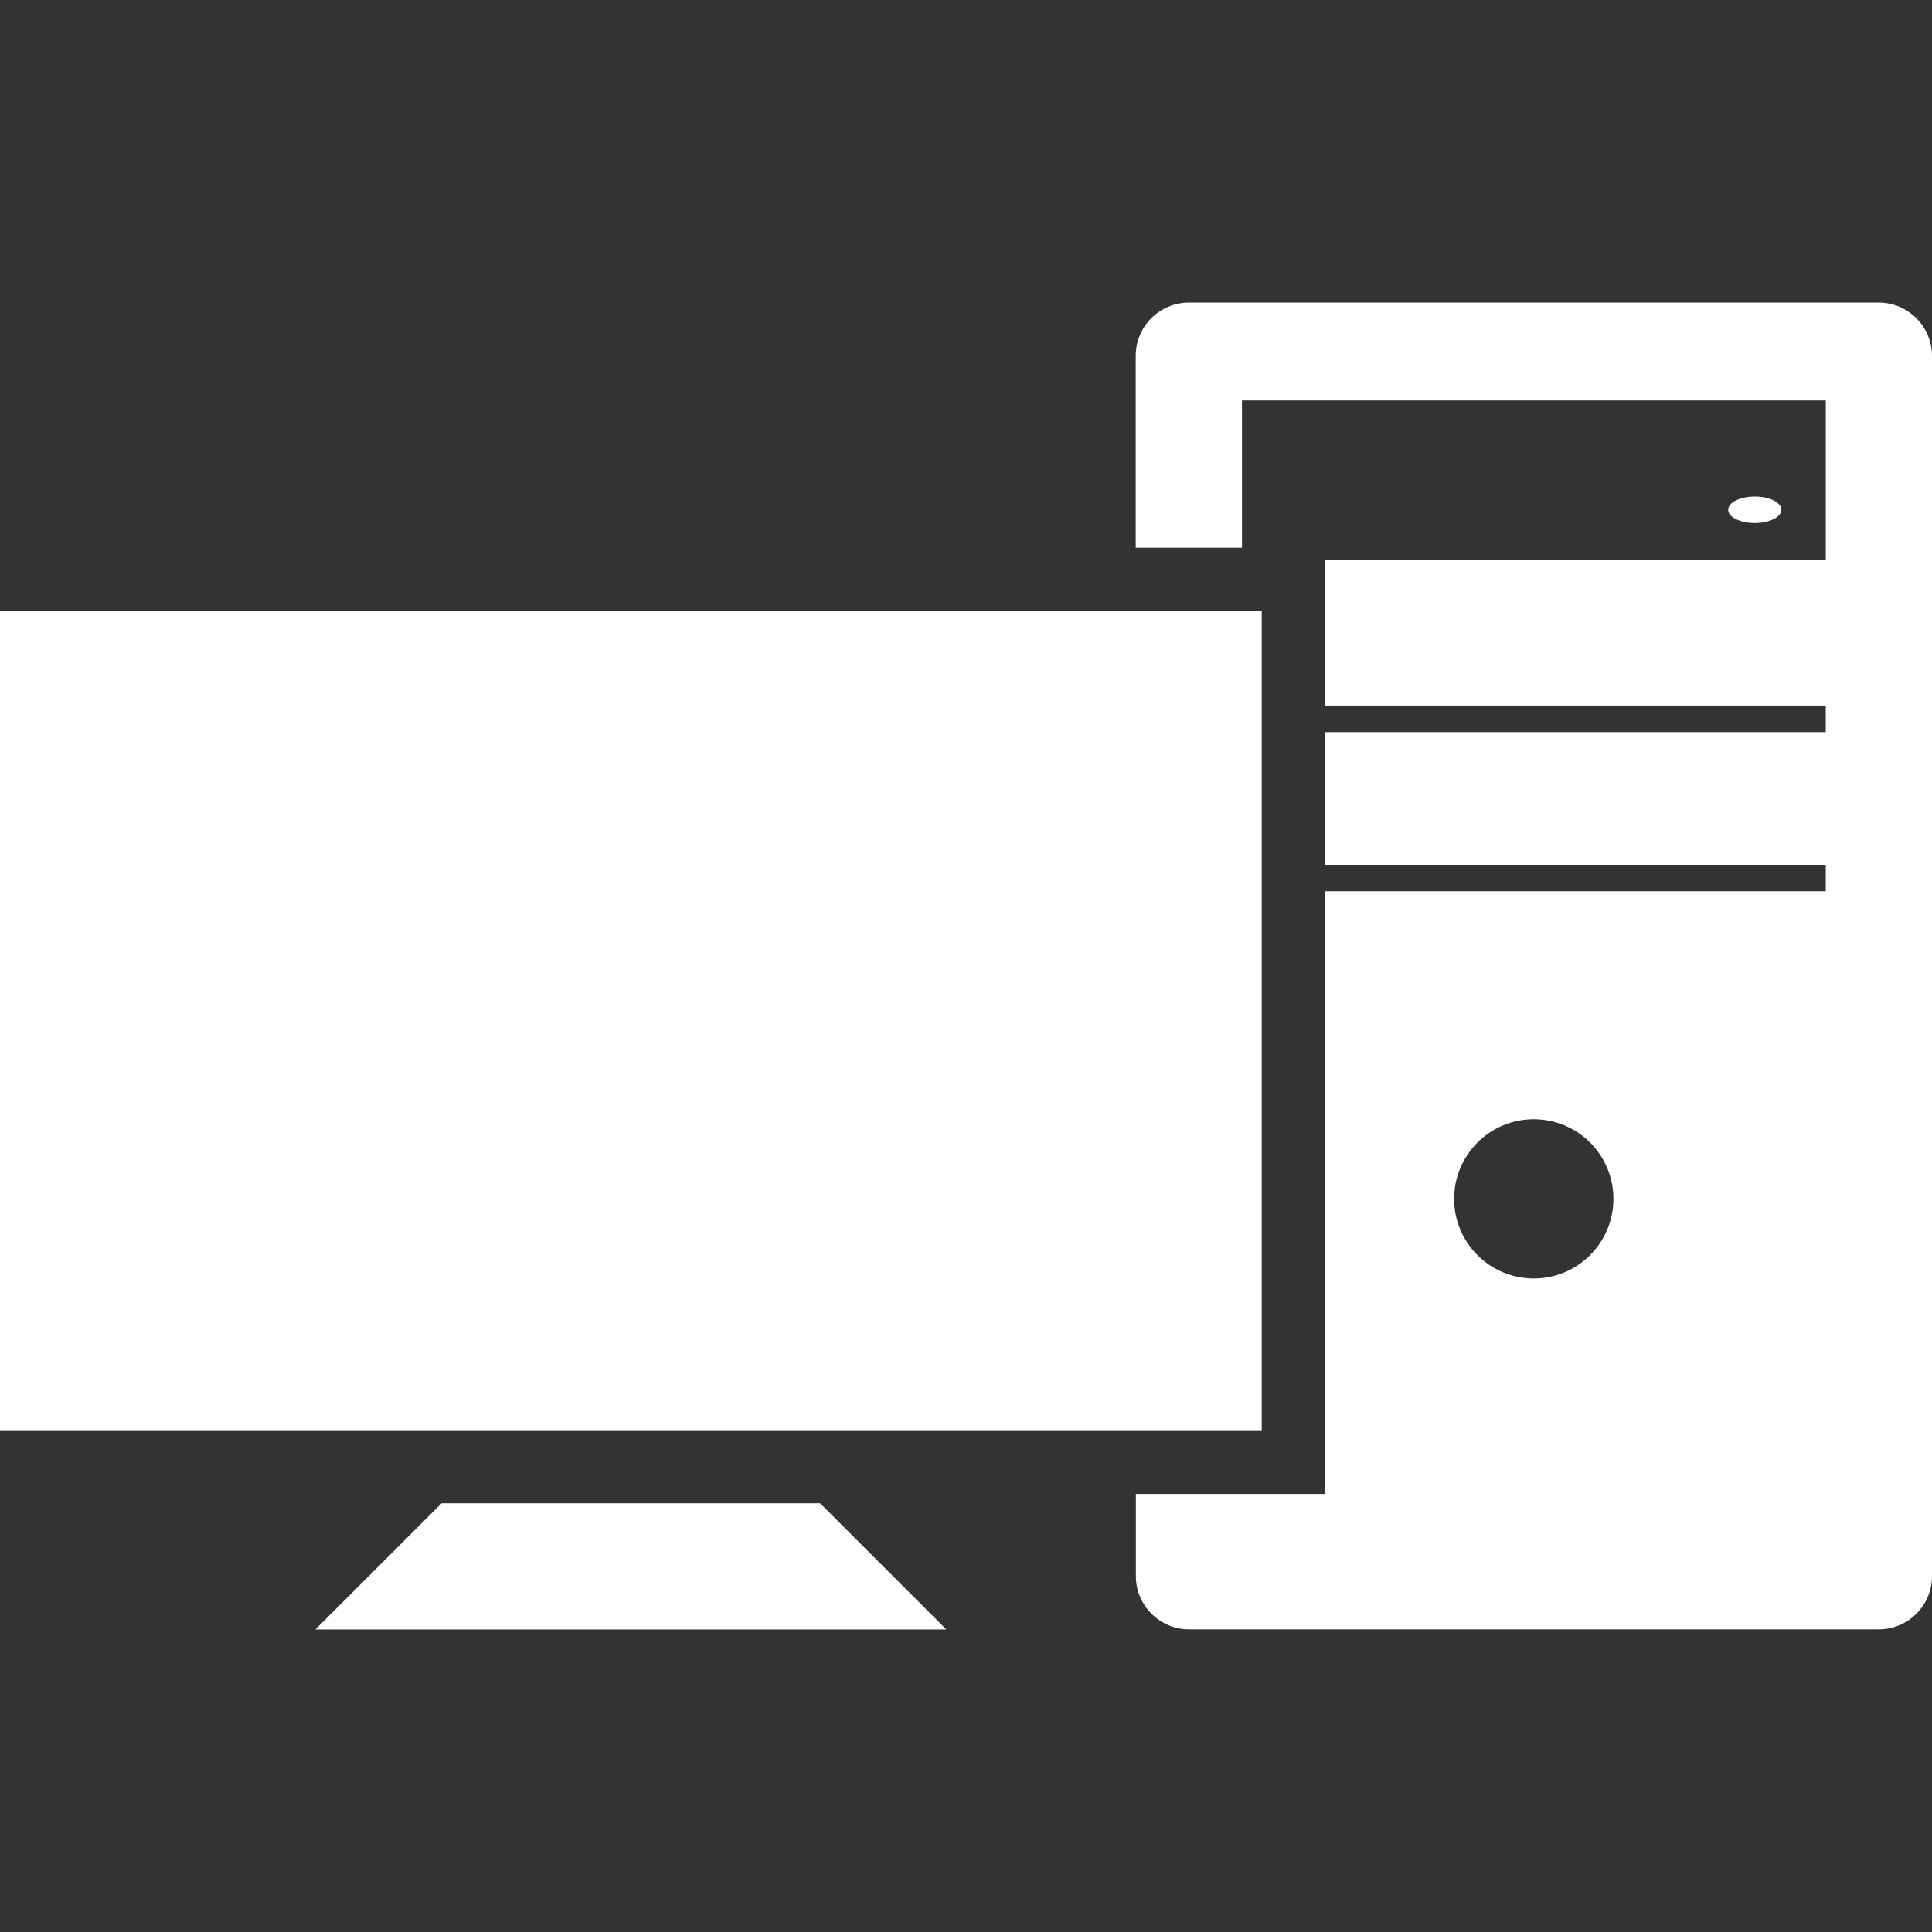 <svg width="100" height="100" viewBox="0 0 100 100" fill="none" xmlns="http://www.w3.org/2000/svg">
<rect x="0" y="0" width="100" height="100" fill="#333333" stroke="none"/>
<path d="M90.828 27.072C91.589 27.072 92.205 26.764 92.205 26.386C92.205 26.006 91.589 25.699 90.828 25.699C90.067 25.699 89.45 26.006 89.45 26.386C89.45 26.764 90.067 27.072 90.828 27.072Z" fill="white"/>
<path d="M97.247 15.662H61.534C60.023 15.662 58.785 16.899 58.785 18.408V28.348H64.284V20.727H94.502V28.965H68.578V36.518H94.501V37.893H68.578V44.759H94.501V46.131H68.578V77.324H58.792V81.585C58.792 83.093 60.029 84.332 61.538 84.332H97.254C98.762 84.332 100 83.094 100 81.585V18.405C99.994 16.899 98.756 15.662 97.247 15.662ZM79.386 66.173C77.114 66.173 75.265 64.332 75.265 62.052C75.265 59.779 77.11 57.931 79.386 57.931C81.662 57.931 83.51 59.772 83.51 62.052C83.51 64.332 81.662 66.173 79.386 66.173Z" fill="white"/>
<path d="M65.306 31.616H0V74.065H65.306V31.616Z" fill="white"/>
<path d="M22.857 77.808L16.326 84.338H48.98L42.449 77.808H22.857Z" fill="white"/>
</svg>
